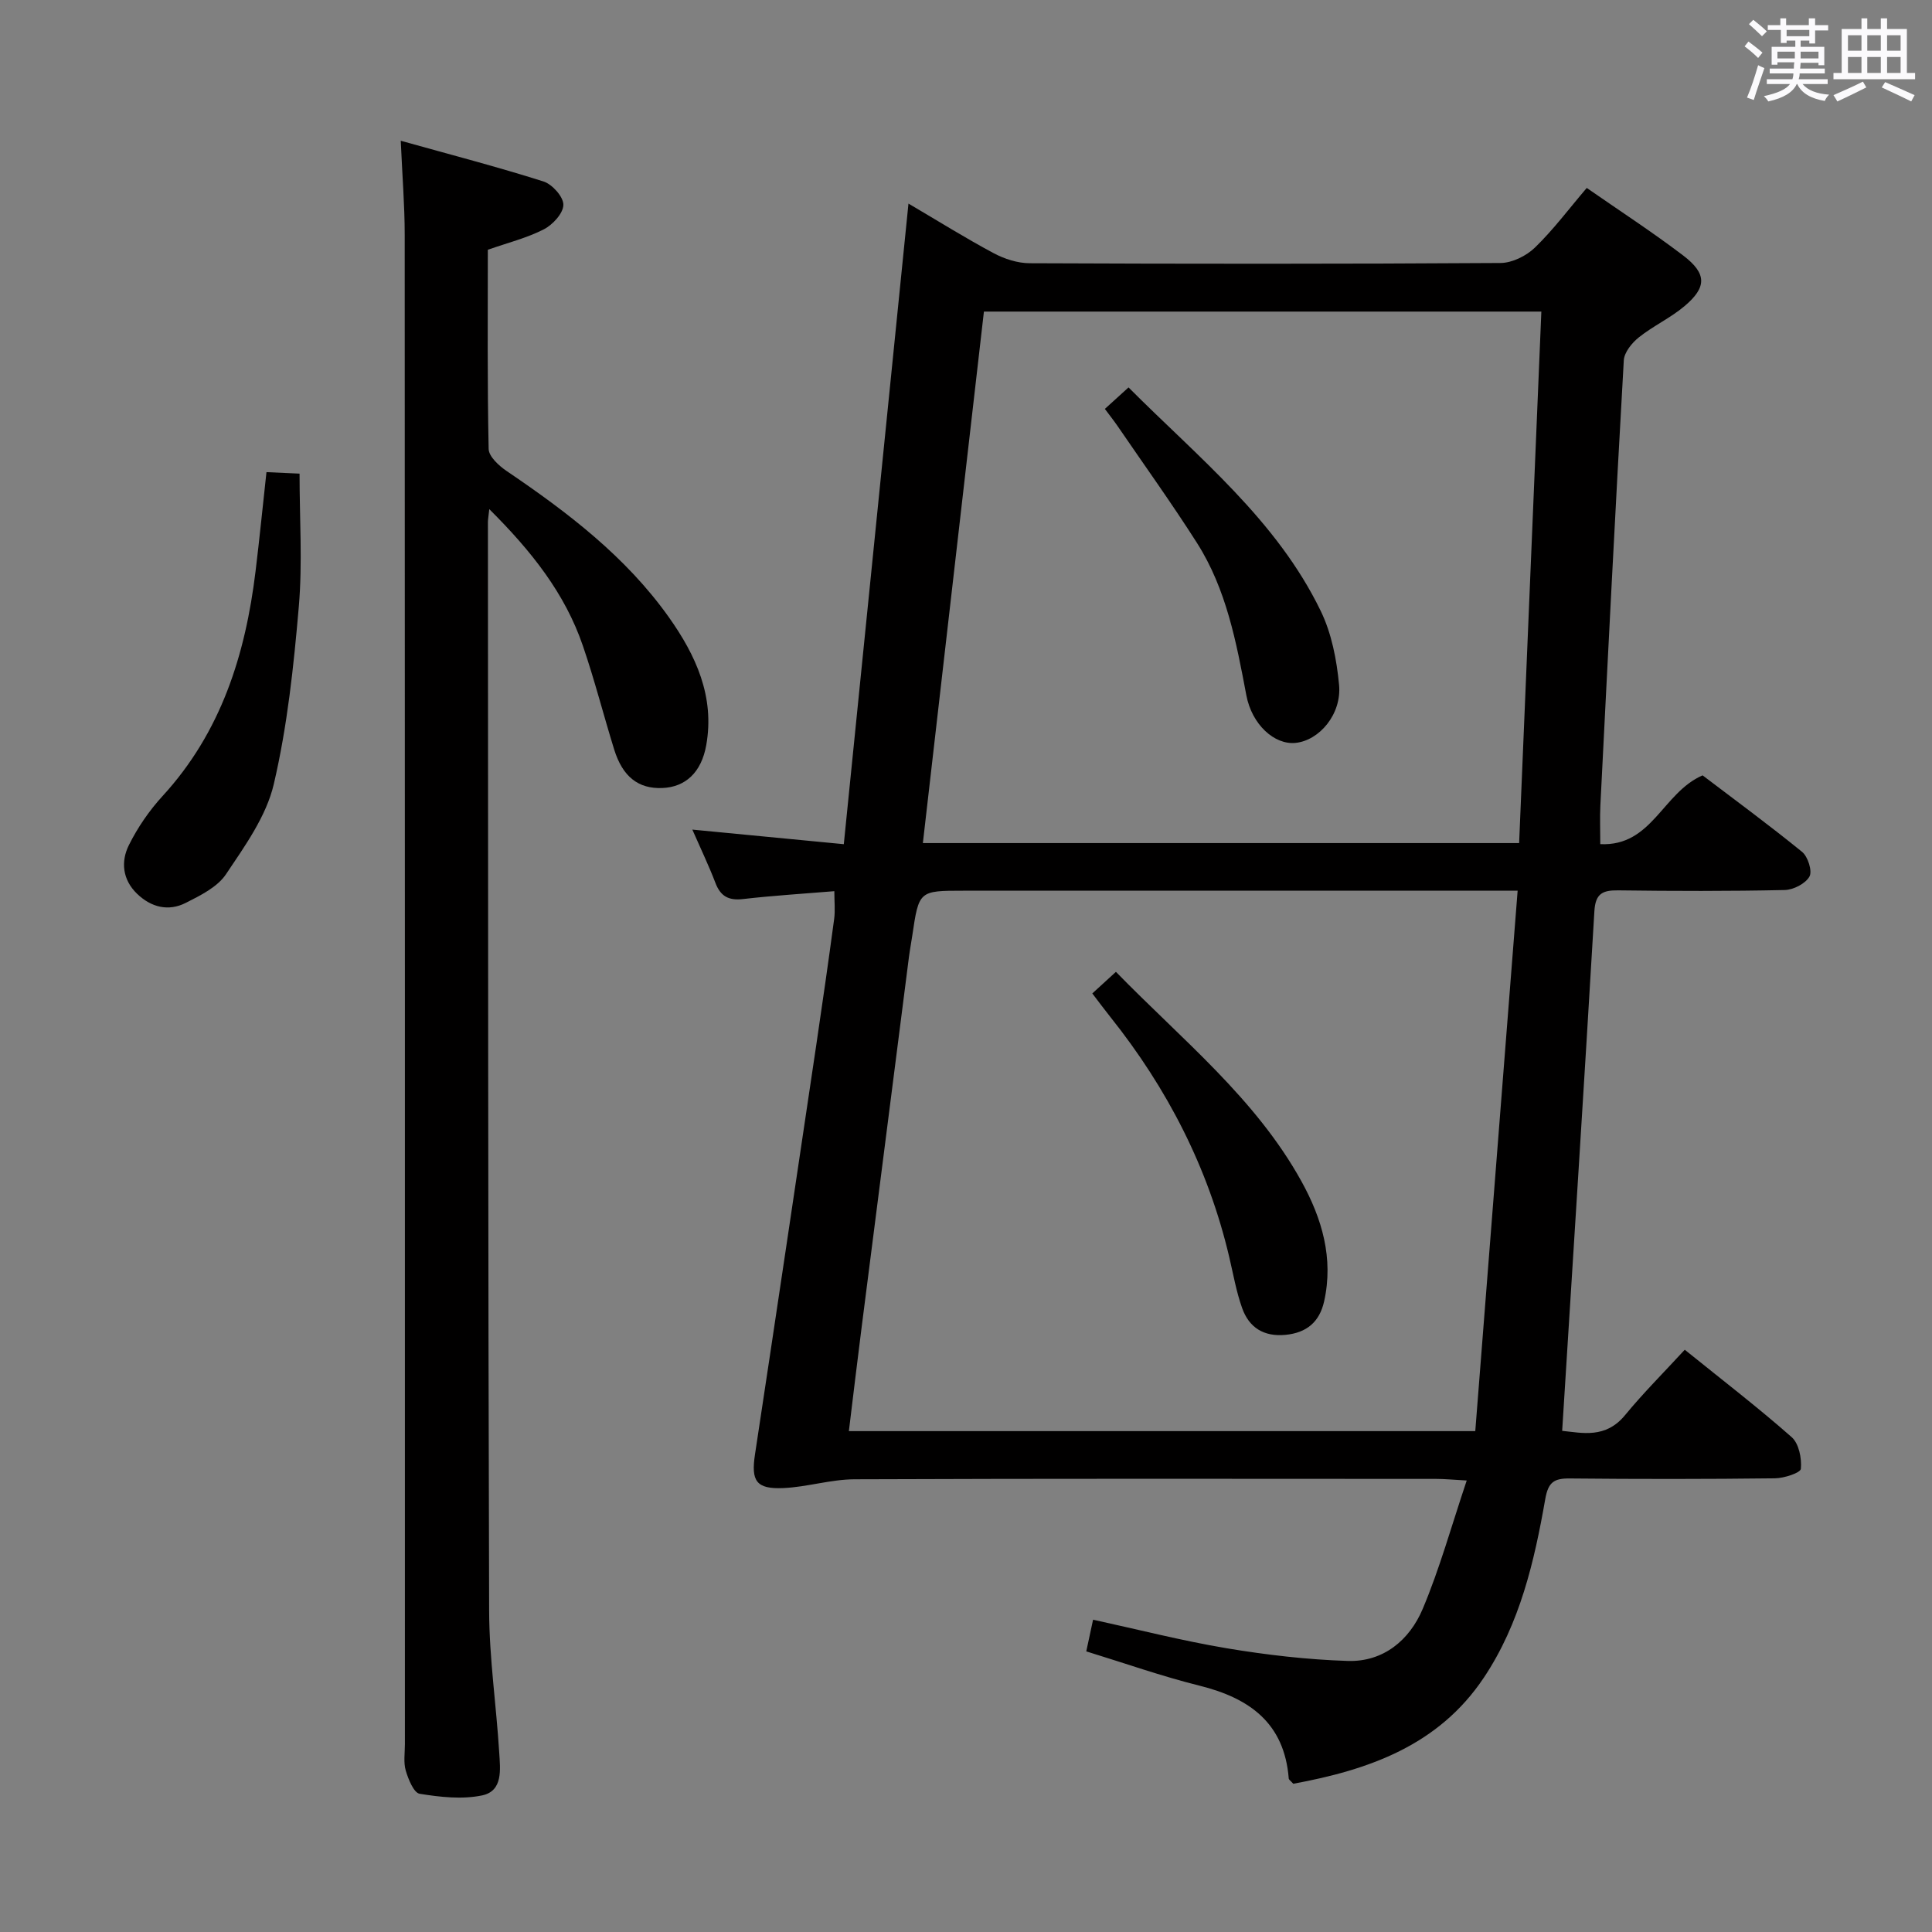 <svg enable-background="new 0 0 400 400" viewBox="0 0 400 400" xmlns="http://www.w3.org/2000/svg"><rect x="0" y="0" width="400" height="400" fill="#808080" stroke="none"/><path d="m361.2 9.6.8-1c.9.7 1.9 1.4 2.9 2.3l-.9 1.1c-1-1-2-1.8-2.8-2.4zm.5 10.6c.9-2.1 1.6-4.3 2.3-6.7.4.2.8.4 1.3.6-.7 2.1-1.5 4.3-2.2 6.6zm.4-15.2.9-.9c1 .8 2 1.6 2.8 2.4l-1 1c-.9-.9-1.8-1.7-2.7-2.5zm12.5-1.2h1.2v1.4h2.7v1.1h-2.7v2.7h-1.2v-.6h-1.8v1.3h4.9v3.8h-1.2v-.5h-3.7c0 .4-.1.9-.1 1.2h5.1v1h-5.2c0 .5-.1.9-.2 1.2h6v1h-5.2c1.1 1.3 2.9 2 5.5 2.2-.4.4-.7.8-.9 1.3-2.9-.5-4.8-1.6-5.7-3.5h-.1c-.8 1.7-2.7 2.9-5.9 3.6-.2-.4-.6-.8-.9-1.1 2.8-.6 4.6-1.4 5.4-2.5h-4.8v-1h5.3c.1-.3.2-.7.2-1.2h-4.9v-1h5c0-.4 0-.8.1-1.3h-3.5v.5h-1.2v-3.7h4.9v-1.3h-1.8v.5h-1.2v-2.7h-2.7v-1h2.6v-1.4h1.2v1.4h4.7v-1.4zm-6.6 8.3h3.6c0-.4 0-.9 0-1.4h-3.6zm1.9-4.6h4.7v-1.3h-4.7zm6.6 3.2h-3.7v1.4h3.7z" fill="#fbfafc"/><path d="m385.3 3.8h1.3v2.2h2.8v-2.2h1.3v2.2h4.1v9.1h1.7v1.3h-16.9v-1.3h1.7v-9.1h4.1v-2.2zm.4 13.1.7 1.2c-1.8.9-3.8 1.9-6 2.9-.2-.4-.5-.8-.8-1.3 2.3-1 4.3-1.9 6.1-2.8zm-3.1-6.4h2.8v-3.2h-2.8zm0 4.6h2.8v-3.3h-2.8zm4-4.6h2.8v-3.2h-2.8zm0 4.6h2.8v-3.3h-2.8zm3.7 1.9c2.1.9 4.1 1.8 6.1 2.7l-.7 1.3c-2.2-1.1-4.2-2-6.1-2.9zm3.2-9.7h-2.8v3.2h2.8v-3.1zm-2.8 7.8h2.8v-3.3h-2.8z" fill="#fbfafc"/><g fill="#010000"><path d="m172.74 184.51c-6.42.53-12.68.91-18.91 1.63-2.97.34-4.65-.56-5.71-3.35-1.34-3.51-2.97-6.9-4.78-11.03 10.82 1.04 20.81 2.01 31.36 3.02 4.49-44.42 8.9-88.16 13.39-132.63 6.22 3.66 11.82 7.16 17.64 10.27 2.23 1.19 4.95 2.07 7.45 2.08 32.5.14 65 .16 97.49-.05 2.42-.02 5.34-1.47 7.12-3.19 3.81-3.69 7.01-7.99 10.73-12.35 6.73 4.68 13.54 9.1 19.98 14 4.91 3.75 4.9 6.56.24 10.49-2.9 2.44-6.47 4.08-9.44 6.45-1.43 1.14-3.01 3.09-3.11 4.75-1.75 30.71-3.3 61.43-4.85 92.15-.12 2.46-.02 4.94-.02 8.02 10.73.51 12.89-10.66 21.18-14.24 6.46 4.91 13.67 10.2 20.6 15.84 1.21.98 2.16 3.99 1.53 5.11-.83 1.47-3.32 2.75-5.13 2.79-11.49.25-23 .22-34.49.07-3.25-.04-4.7.69-4.91 4.33-2.1 35.65-4.4 71.29-6.67 107.57 4.14.42 8.98 1.66 13.02-3.25 3.8-4.62 8.05-8.86 12.36-13.54 8.07 6.51 15.31 12.07 22.14 18.1 1.5 1.33 2.1 4.39 1.9 6.55-.08.84-3.47 1.95-5.37 1.97-14.16.17-28.33.17-42.5.03-3.25-.03-4.44.78-5.05 4.26-2.27 12.96-5.25 25.8-12.71 36.97-9.43 14.13-23.96 19.12-39.46 21.98-.55-.62-.92-.84-.94-1.09-.9-11.48-8.11-16.64-18.47-19.22-7.84-1.95-15.5-4.66-23.45-7.1.49-2.26.9-4.16 1.41-6.56 9.28 2.02 18.39 4.36 27.63 5.91 8.28 1.38 16.7 2.36 25.08 2.63 7.39.24 12.8-4.31 15.53-10.76 3.52-8.34 5.94-17.14 9.12-26.6-2.83-.15-4.56-.33-6.28-.33-40.16-.02-80.33-.08-120.49.08-4.9.02-9.79 1.6-14.71 1.82-5.65.25-6.71-1.48-5.88-6.95 4.28-28.23 8.48-56.48 12.68-84.72 1.29-8.7 2.54-17.41 3.71-26.13.24-1.77.04-3.58.04-5.78zm141.47-.1c-2.86 0-4.81 0-6.77 0-35.97 0-71.95 0-107.92 0-9.27 0-9.27 0-10.65 9.35-.22 1.48-.5 2.95-.69 4.43-3.27 25.51-6.53 51.02-9.78 76.54-.91 7.13-1.76 14.27-2.65 21.57h129.69c2.91-37.2 5.81-74.2 8.77-111.89zm4.91-119.9c-39.06 0-77.12 0-115.41 0-4.23 36.81-8.42 73.31-12.64 110.04h123.45c1.52-36.72 3.05-73.2 4.6-110.04z"/><path d="m101.3 105.41c-.18 1.68-.28 2.16-.28 2.65.04 75.16.02 150.32.25 225.48.03 9.78 1.49 19.55 2.09 29.34.21 3.42.82 7.92-3.54 8.84-4.14.86-8.69.35-12.94-.34-1.21-.2-2.34-3-2.87-4.79-.5-1.69-.18-3.64-.18-5.47 0-104.16.01-208.31-.04-312.47 0-6.11-.5-12.22-.82-19.51 10.3 2.88 20 5.4 29.55 8.43 1.81.57 4.14 3.18 4.12 4.83-.01 1.75-2.2 4.13-4.03 5.07-3.5 1.8-7.42 2.77-11.61 4.24 0 13.63-.12 27.44.17 41.24.03 1.57 2.14 3.5 3.74 4.58 12.6 8.54 24.65 17.7 33.57 30.26 5.59 7.88 9.53 16.43 7.74 26.49-1.01 5.66-4.31 8.68-9.1 8.87-4.95.2-8.21-2.33-9.96-7.97-2.21-7.13-4.05-14.38-6.47-21.44-3.71-10.89-10.67-19.65-19.39-28.33z"/><path d="m55.17 97.75c2.39.11 4.46.2 6.85.31 0 9.35.62 18.47-.15 27.48-1.06 12.34-2.37 24.77-5.18 36.79-1.55 6.66-5.98 12.82-9.9 18.67-1.79 2.67-5.3 4.4-8.35 5.94-3.59 1.81-7.15.91-10.06-1.89-3.02-2.91-3.4-6.67-1.69-10.09 1.81-3.64 4.21-7.14 6.96-10.14 12.12-13.21 17.16-29.26 19.26-46.55.82-6.72 1.48-13.44 2.26-20.52z"/><path d="m226.15 205.68c1.61-1.48 3.04-2.78 4.89-4.47 13.68 14.05 28.92 26.19 38.42 43.39 4.23 7.65 6.69 15.91 4.68 24.86-.96 4.25-3.62 6.49-8.02 6.91-4.48.42-7.52-1.52-8.95-5.55-1.22-3.42-1.84-7.06-2.68-10.61-4.35-18.45-12.81-34.86-24.58-49.63-1.24-1.55-2.42-3.15-3.76-4.9z"/><path d="m228.75 84.66c1.58-1.44 3.03-2.75 4.9-4.45 14.48 14.54 30.66 27.43 39.8 46.3 2.25 4.64 3.3 10.1 3.79 15.28.57 6.07-4.09 11.53-9.03 12.02-4.35.43-9.02-3.78-10.17-9.87-2.07-10.97-4.13-21.97-10.23-31.55-5.27-8.27-11-16.24-16.53-24.33-.75-1.08-1.57-2.11-2.53-3.4z"/></g></svg>